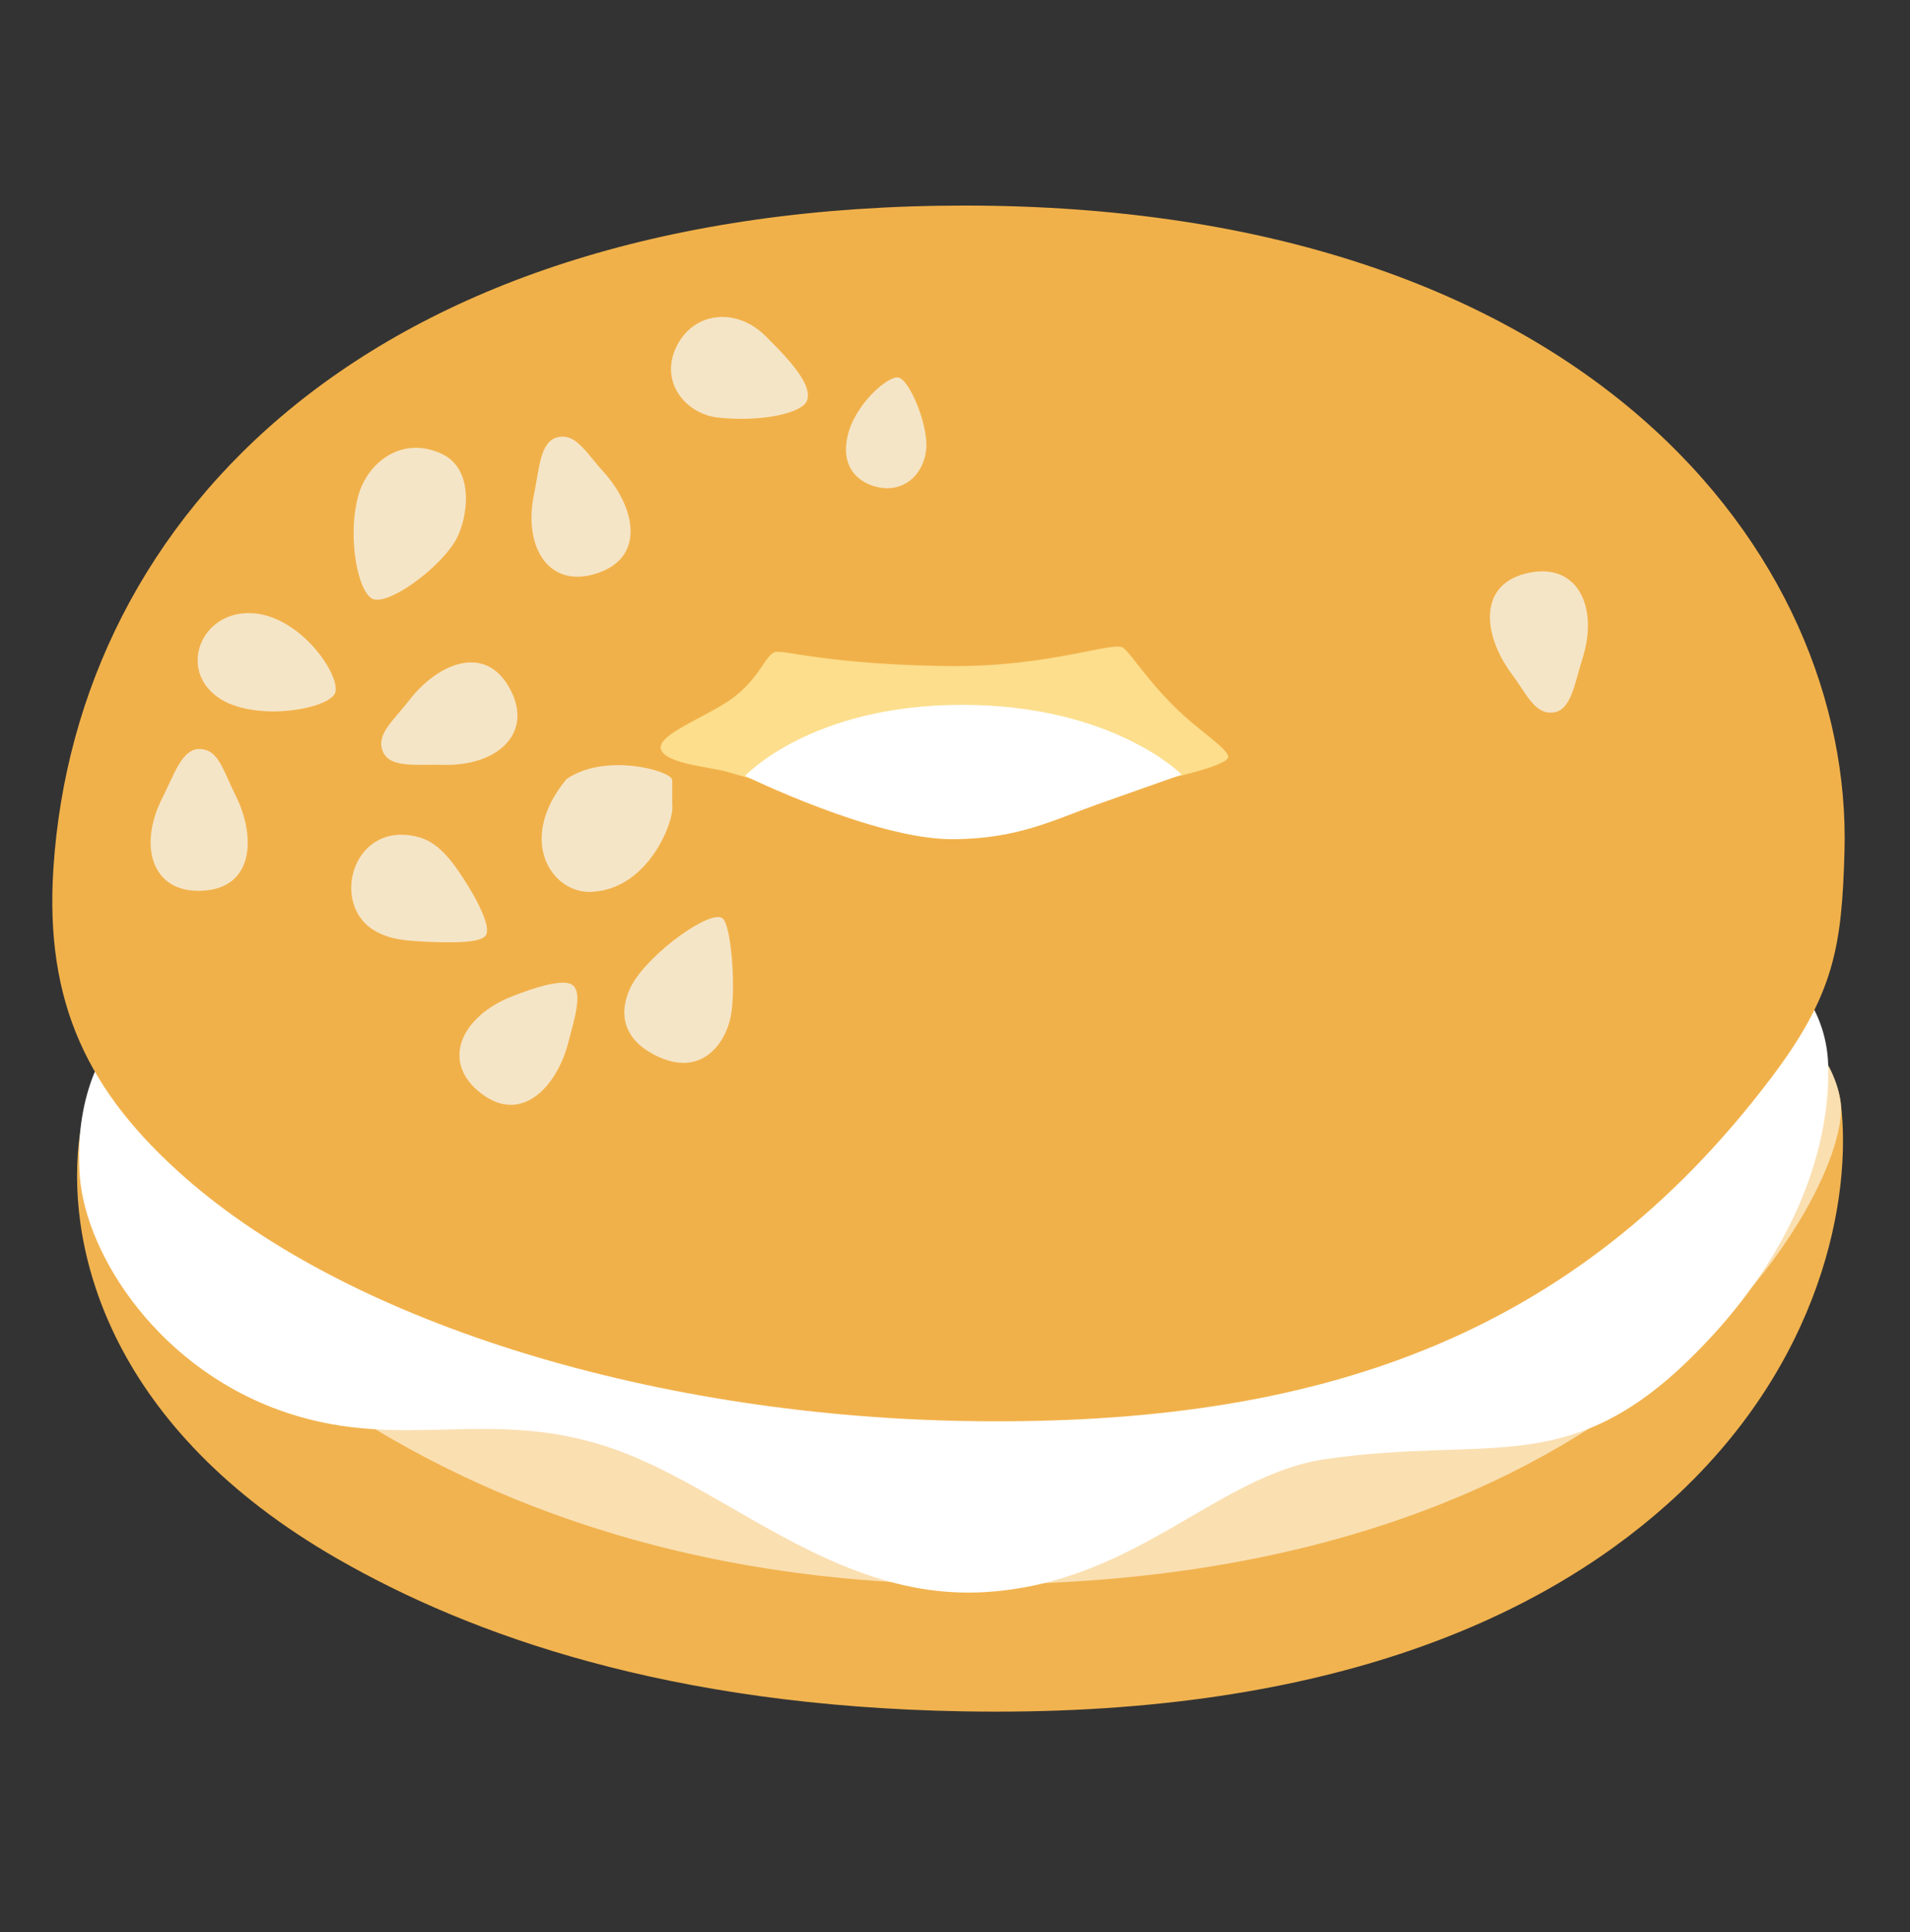 <svg height="445" overflow="hidden" width="440" xmlns="http://www.w3.org/2000/svg"><rect width="100%" height="100%" fill="#333333" stroke="none"/><g transform="translate(-880 -444)"><path d="m1203.92 680.64s95.59-18.77 100.13 17.33c2.65 21.27-4.02 60.39-40.05 92.53-29.9 26.68-79.88 49.13-162.35 47.61-67.2-1.2-112.92-17.32-143.96-35.16-51.98-29.87-62.26-70.37-59.54-95.77 3.88-36.44 62.29-53.14 64.93-54.66z" fill="#f1b34f"/><path d="m905.16 716.91s55.14 91.5 198.62 91.98c155.34.55 202.81-92.22 200.24-110.96-4.89-35.92-87.66-43.24-87.66-43.24l-197.52 46.54-113.68-12.48z" fill="#fadfb1"/><path d="m905.75 683.8s-8.94 10.73-7.36 31.18c1.41 18.15 18.46 44.9 48.26 54.56 26.37 8.55 45.72-1.28 73.02 7.56 27.29 8.83 52.45 35.64 87.27 33.55 34.83-2.1 53.32-26.99 78.45-30.63 37.74-5.47 55.79 4.67 84.32-23.48 31.45-31.04 31.62-59.95 31.45-67.13-.34-14.51-10.62-22.35-10.62-22.35l-346.43 12.69z" fill="#ffffff"/><path d="m1102.2 491.34c-136.26 0-204.53 71.26-209.89 152.52-2.07 31.28 8.11 51.77 30.28 71.29 38.71 34.04 109.35 55.35 182.33 56.14 78.2.86 137.53-18.94 182.94-78.86 14.82-19.52 16.43-30.63 17.05-52.35 1.89-68.13-59.4-148.74-202.71-148.74z" fill="#f1b14a"/><path d="m1032.32 616.74c-1.55-3.4 10.41-7.57 16.36-11.9 6.53-4.77 7.73-10.41 10.1-10.72 2.38-.31 12.79 2.92 39.57 3.27 23.51.3 38.4-5.95 40.46-4.16 2.1 1.78 5.05 6.84 11.62 13.4 5.67 5.67 12.2 9.52 12.51 11.62s-14.75 5.29-17.39 5.88c-2.68.58-88.59.34-88.59.34s-5.02-1.48-9.18-2.64c-4.16-1.24-13.99-1.83-15.46-5.09z" fill="#fcde8c"/><path d="m1099.24 637.26c15.16 0 23.45-4.43 33.62-8.04 10.62-3.75 19.36-6.84 19.36-6.84s-15.78-16.06-50.6-16.06c-34.83 0-49.99 16.36-49.99 16.36s29.77 14.58 47.61 14.58z" fill="#ffffff"/><g fill="#f5e5c7"><path d="m1008.49 544.69c-4.09.93-4.22 7.18-5.46 13.1-2.51 11.89 3.13 21.51 13.82 18.45 12.23-3.5 9.45-15.5 2.27-23.47-4.2-4.61-6.43-9.04-10.63-8.08z"/><path d="m1065.9 536.27c-1.1 2.95-10.76 4.98-20.59 3.88-7.29-.82-13.41-8.11-9.52-16.23 3.95-8.21 13.78-9.17 20.45-2.64 6.84 6.7 10.86 11.72 9.66 14.99z"/><path d="m1086.97 530.94c-2.34-.48-10 6.08-11.69 13.4-1.92 8.19 3.58 11.55 8.12 12.04 5.6.58 9.66-3.75 10-9.35.28-5.57-3.92-15.58-6.43-16.09z"/><path d="m968.21 617.08c1.61 3.89 7.8 2.89 13.85 3.06 12.13.34 20.62-6.87 15.74-16.88-5.6-11.44-16.94-6.53-23.47 1.93-3.82 4.95-7.77 7.94-6.12 11.89z"/><path d="m926.13 616.5c-4.19-.21-5.95 5.81-8.7 11.2-5.53 10.8-2.64 21.59 8.46 21.45 12.72-.13 13.17-12.48 8.35-22.03-2.81-5.57-3.81-10.45-8.11-10.62z"/><path d="m1237.84 608.08c4.16-.52 4.88-6.74 6.74-12.52 3.64-11.58-1-21.72-11.93-19.73-12.54 2.27-10.93 14.51-4.57 23.14 3.71 5.01 5.5 9.62 9.76 9.11z"/><path d="m1011.83 670.81c-2-1.44-8.32.45-13.96 2.68-11.27 4.47-16.22 14.47-7.8 21.69 9.66 8.29 18.15-.69 20.83-11.03 1.58-6.02 3.33-11.59.93-13.34z"/><path d="m991.99 659.29c.97-1.92-1.61-7.15-4.19-11.31-2.99-4.84-6.39-9.79-11.14-11.13-15.26-4.3-20.76 15.16-10.52 21.38 3.75 2.27 7.7 2.41 12.07 2.65 6.53.27 12.86.27 13.78-1.59z"/><path d="m957.31 603.23c-.62 3.88-17.63 7.11-26.33 1.86-10.42-6.33-4.81-20.91 7.6-19.84 10.62.96 19.42 13.58 18.73 17.98z"/><path d="m966.11 582.02c4.02 1.1 15.64-7.6 19.04-13.92 2.48-4.61 4.47-16.06-3.57-19.67-8.97-4.02-16.64 1.9-18.91 9.29-2.89 9.76-.14 23.34 3.44 24.3z"/><path d="m1034.86 629.42c.65 2.99-5.12 19.36-18.6 19.97-9.28.42-17.32-12.06-5.74-25.98 8.8-6.09 23.89-2 24.34.17z"/><path d="m1046.48 655.51c-2.65-2.23-16.57 7.74-20.76 15.03-2.48 4.33-4.2 12.23 6.05 16.87 9.9 4.51 15.33-3.09 16.56-9.28 1.24-6.19.18-20.9-1.85-22.62z"/></g></g></svg>